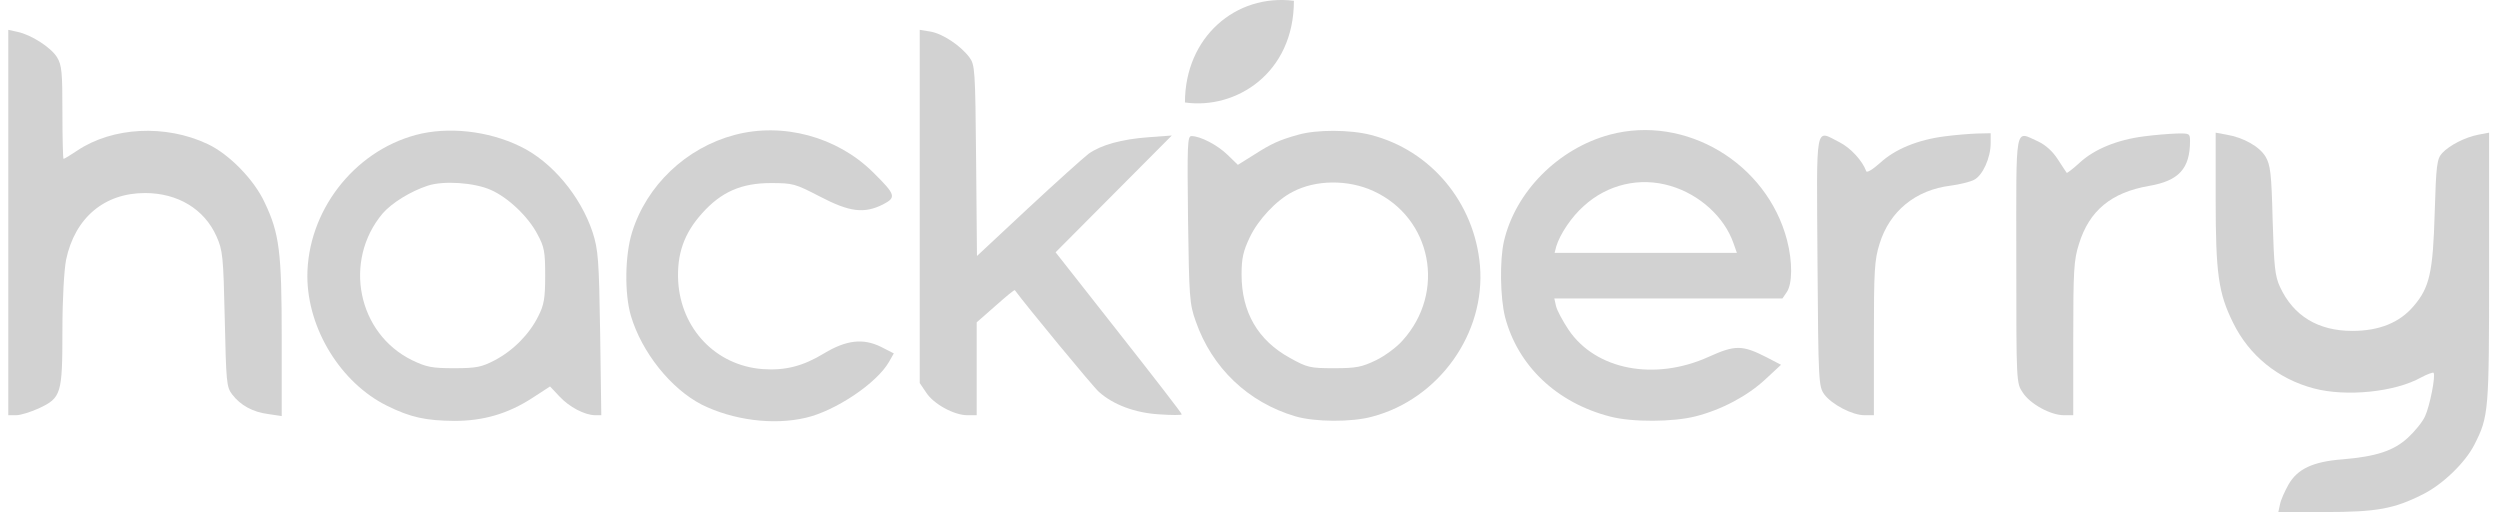 <svg width="166" height="34" viewBox="0 0 166 34" fill="none" xmlns="http://www.w3.org/2000/svg">
<g clip-path="url(#clip0_16_462)">
<path d="M0.55 14.785V27.57H1.08C1.364 27.57 2.025 27.362 2.574 27.116C4.068 26.416 4.144 26.17 4.144 21.953C4.144 19.816 4.257 17.944 4.389 17.244C4.976 14.464 6.924 12.818 9.628 12.818C11.803 12.818 13.562 13.877 14.375 15.693C14.791 16.639 14.829 16.979 14.924 21.177C15.018 25.357 15.037 25.698 15.415 26.189C15.964 26.908 16.777 27.362 17.817 27.494L18.706 27.627V22.445C18.706 16.714 18.555 15.504 17.571 13.442C16.872 11.929 15.207 10.227 13.789 9.565C10.99 8.242 7.472 8.431 5.127 10C4.673 10.303 4.276 10.549 4.219 10.549C4.181 10.549 4.144 9.168 4.144 7.466C4.144 4.781 4.106 4.327 3.784 3.797C3.368 3.135 2.063 2.303 1.155 2.114L0.55 1.982V14.785Z" fill="#D2D2D2"/>
<path d="M61.07 13.707V25.433L61.505 26.076C61.996 26.832 63.358 27.57 64.228 27.57H64.852V24.487V21.404L66.1 20.308C66.781 19.702 67.349 19.23 67.386 19.267C68.086 20.232 72.606 25.716 72.965 26.019C73.911 26.87 75.367 27.419 76.975 27.513C77.788 27.57 78.469 27.57 78.469 27.513C78.469 27.437 76.578 24.998 74.27 22.066L70.091 16.752L73.949 12.875L77.807 8.998L76.275 9.111C74.46 9.244 73.117 9.622 72.285 10.208C71.963 10.454 70.147 12.081 68.275 13.821L64.871 16.998L64.814 10.662C64.757 4.573 64.739 4.308 64.36 3.797C63.774 3.022 62.583 2.227 61.769 2.095L61.07 1.982V13.707Z" fill="#D2D2D2"/>
<path d="M27.614 8.96C23.453 10.076 20.408 14.066 20.408 18.36C20.427 21.858 22.64 25.433 25.704 26.946C27.273 27.721 28.276 27.929 30.167 27.948C32.096 27.948 33.722 27.475 35.33 26.435L36.522 25.66L37.146 26.322C37.789 27.021 38.829 27.57 39.529 27.57H39.926L39.85 22.123C39.774 17.225 39.718 16.582 39.358 15.447C38.564 13.026 36.635 10.719 34.536 9.717C32.399 8.677 29.732 8.393 27.614 8.96ZM32.588 12.61C33.722 13.102 35.084 14.388 35.689 15.561C36.143 16.393 36.2 16.714 36.2 18.303C36.2 19.797 36.124 20.251 35.746 20.988C35.16 22.18 34.082 23.277 32.852 23.92C31.983 24.374 31.642 24.449 30.148 24.449C28.673 24.449 28.314 24.374 27.368 23.92C23.737 22.142 22.772 17.319 25.401 14.18C26.006 13.48 27.254 12.705 28.408 12.327C29.448 11.986 31.491 12.119 32.588 12.61Z" fill="#D2D2D2"/>
<path d="M48.777 8.96C45.562 9.811 42.933 12.308 41.968 15.428C41.495 16.941 41.458 19.494 41.892 20.97C42.611 23.39 44.54 25.811 46.602 26.87C48.663 27.891 51.33 28.251 53.505 27.74C55.471 27.286 58.214 25.452 59.027 24.033L59.349 23.466L58.498 23.031C57.306 22.445 56.19 22.577 54.715 23.466C53.316 24.317 52.124 24.62 50.611 24.506C47.528 24.26 45.221 21.84 45.032 18.681C44.937 16.884 45.41 15.504 46.621 14.161C47.888 12.743 49.23 12.156 51.178 12.156C52.654 12.156 52.786 12.194 54.431 13.045C56.417 14.085 57.382 14.199 58.63 13.575C59.538 13.102 59.481 12.932 57.949 11.419C55.566 9.074 51.973 8.109 48.777 8.96Z" fill="#D2D2D2"/>
<path d="M86.223 8.941C84.918 9.301 84.407 9.546 83.254 10.284L82.195 10.946L81.514 10.284C80.833 9.622 79.698 9.036 79.112 9.036C78.847 9.036 78.828 9.565 78.885 14.558C78.96 19.721 78.98 20.175 79.395 21.329C80.474 24.43 82.875 26.719 86.015 27.645C87.301 28.024 89.76 28.043 91.121 27.664C95.547 26.492 98.648 22.142 98.27 17.641C97.911 13.461 95.017 9.981 91.027 8.96C89.646 8.601 87.414 8.601 86.223 8.941ZM91.197 12.686C95.074 14.464 96.038 19.4 93.126 22.615C92.748 23.05 91.953 23.636 91.367 23.92C90.421 24.374 90.062 24.449 88.587 24.449C86.998 24.449 86.809 24.412 85.656 23.768C83.518 22.596 82.44 20.724 82.44 18.227C82.44 17.149 82.554 16.657 82.989 15.75C83.537 14.596 84.748 13.291 85.826 12.743C87.358 11.929 89.514 11.911 91.197 12.686Z" fill="#D2D2D2"/>
<path d="M106.894 8.941C103.452 9.868 100.615 12.743 99.859 16.033C99.575 17.282 99.613 19.759 99.934 21.045C100.785 24.298 103.376 26.757 106.932 27.664C108.388 28.043 111.111 28.024 112.587 27.645C114.308 27.21 116.047 26.284 117.22 25.187L118.26 24.222L117.315 23.731C115.688 22.898 115.215 22.898 113.457 23.693C109.863 25.319 105.948 24.563 104.152 21.896C103.773 21.329 103.395 20.629 103.32 20.326L103.206 19.816H110.771H118.355L118.638 19.4C119.017 18.851 119.036 17.395 118.657 15.939C117.315 10.814 111.906 7.599 106.894 8.941ZM110.922 12.345C112.851 12.913 114.497 14.407 115.102 16.147L115.329 16.79H109.277H103.225L103.338 16.355C103.584 15.542 104.36 14.388 105.154 13.688C106.743 12.232 108.899 11.74 110.922 12.345Z" fill="#D2D2D2"/>
<path d="M129.116 9.055C127.338 9.282 125.825 9.906 124.842 10.814C124.331 11.267 123.953 11.494 123.915 11.362C123.669 10.681 122.894 9.83 122.156 9.452C120.492 8.62 120.624 7.939 120.681 17.338C120.738 25.395 120.757 25.66 121.135 26.189C121.627 26.851 122.988 27.57 123.802 27.57H124.426V22.482C124.426 17.944 124.464 17.263 124.804 16.185C125.466 14.029 127.187 12.61 129.532 12.326C130.099 12.251 130.799 12.081 131.064 11.948C131.65 11.665 132.18 10.473 132.18 9.509V8.847L131.291 8.866C130.78 8.884 129.816 8.96 129.116 9.055Z" fill="#D2D2D2"/>
<path d="M142.354 9.055C140.577 9.282 139.064 9.906 138.099 10.795C137.645 11.211 137.248 11.513 137.229 11.476C137.191 11.438 136.946 11.04 136.643 10.587C136.303 10.057 135.849 9.641 135.338 9.395C133.749 8.695 133.882 8.015 133.882 17.244C133.882 25.433 133.882 25.433 134.317 26.076C134.808 26.832 136.17 27.57 137.04 27.57H137.664V22.482C137.664 17.962 137.702 17.263 138.042 16.203C138.723 13.991 140.18 12.78 142.695 12.345C144.681 12.005 145.418 11.192 145.418 9.357C145.418 8.866 145.38 8.847 144.529 8.866C144.019 8.884 143.054 8.96 142.354 9.055Z" fill="#D2D2D2"/>
<path d="M147.12 13.215C147.12 18.189 147.309 19.475 148.274 21.423C149.333 23.598 151.262 25.168 153.645 25.792C155.782 26.359 159.035 26.038 160.775 25.055C161.172 24.846 161.532 24.714 161.588 24.752C161.74 24.922 161.342 26.965 161.021 27.645C160.851 28.024 160.34 28.648 159.886 29.064C158.941 29.934 157.787 30.312 155.536 30.501C153.569 30.652 152.548 31.144 151.962 32.166C151.716 32.6 151.451 33.187 151.395 33.471L151.281 34H154.364C157.806 34 158.959 33.792 160.87 32.827C162.175 32.184 163.688 30.728 164.293 29.537C165.257 27.645 165.276 27.362 165.276 17.773V8.809L164.576 8.941C163.688 9.111 162.647 9.641 162.156 10.171C161.815 10.549 161.758 10.946 161.664 14.123C161.55 18.095 161.323 19.097 160.264 20.326C159.338 21.423 157.976 21.972 156.198 21.972C153.91 21.972 152.283 20.969 151.395 19.059C151.054 18.322 150.997 17.716 150.903 14.615C150.827 11.476 150.752 10.946 150.43 10.398C150.033 9.736 148.974 9.13 147.839 8.941L147.12 8.809V13.215Z" fill="#D2D2D2"/>
<path d="M78.681 6.804C78.681 2.464 82.057 -0.43 85.915 0.052C85.915 4.875 82.057 7.287 78.681 6.804Z" fill="#D2D2D2"/>
</g>
<defs>
<clipPath id="clip0_16_462">
<rect width="164.726" height="34" fill="white" transform="matrix(1 0 0 -1 0.55 34)"/>
</clipPath>
</defs>
</svg>
